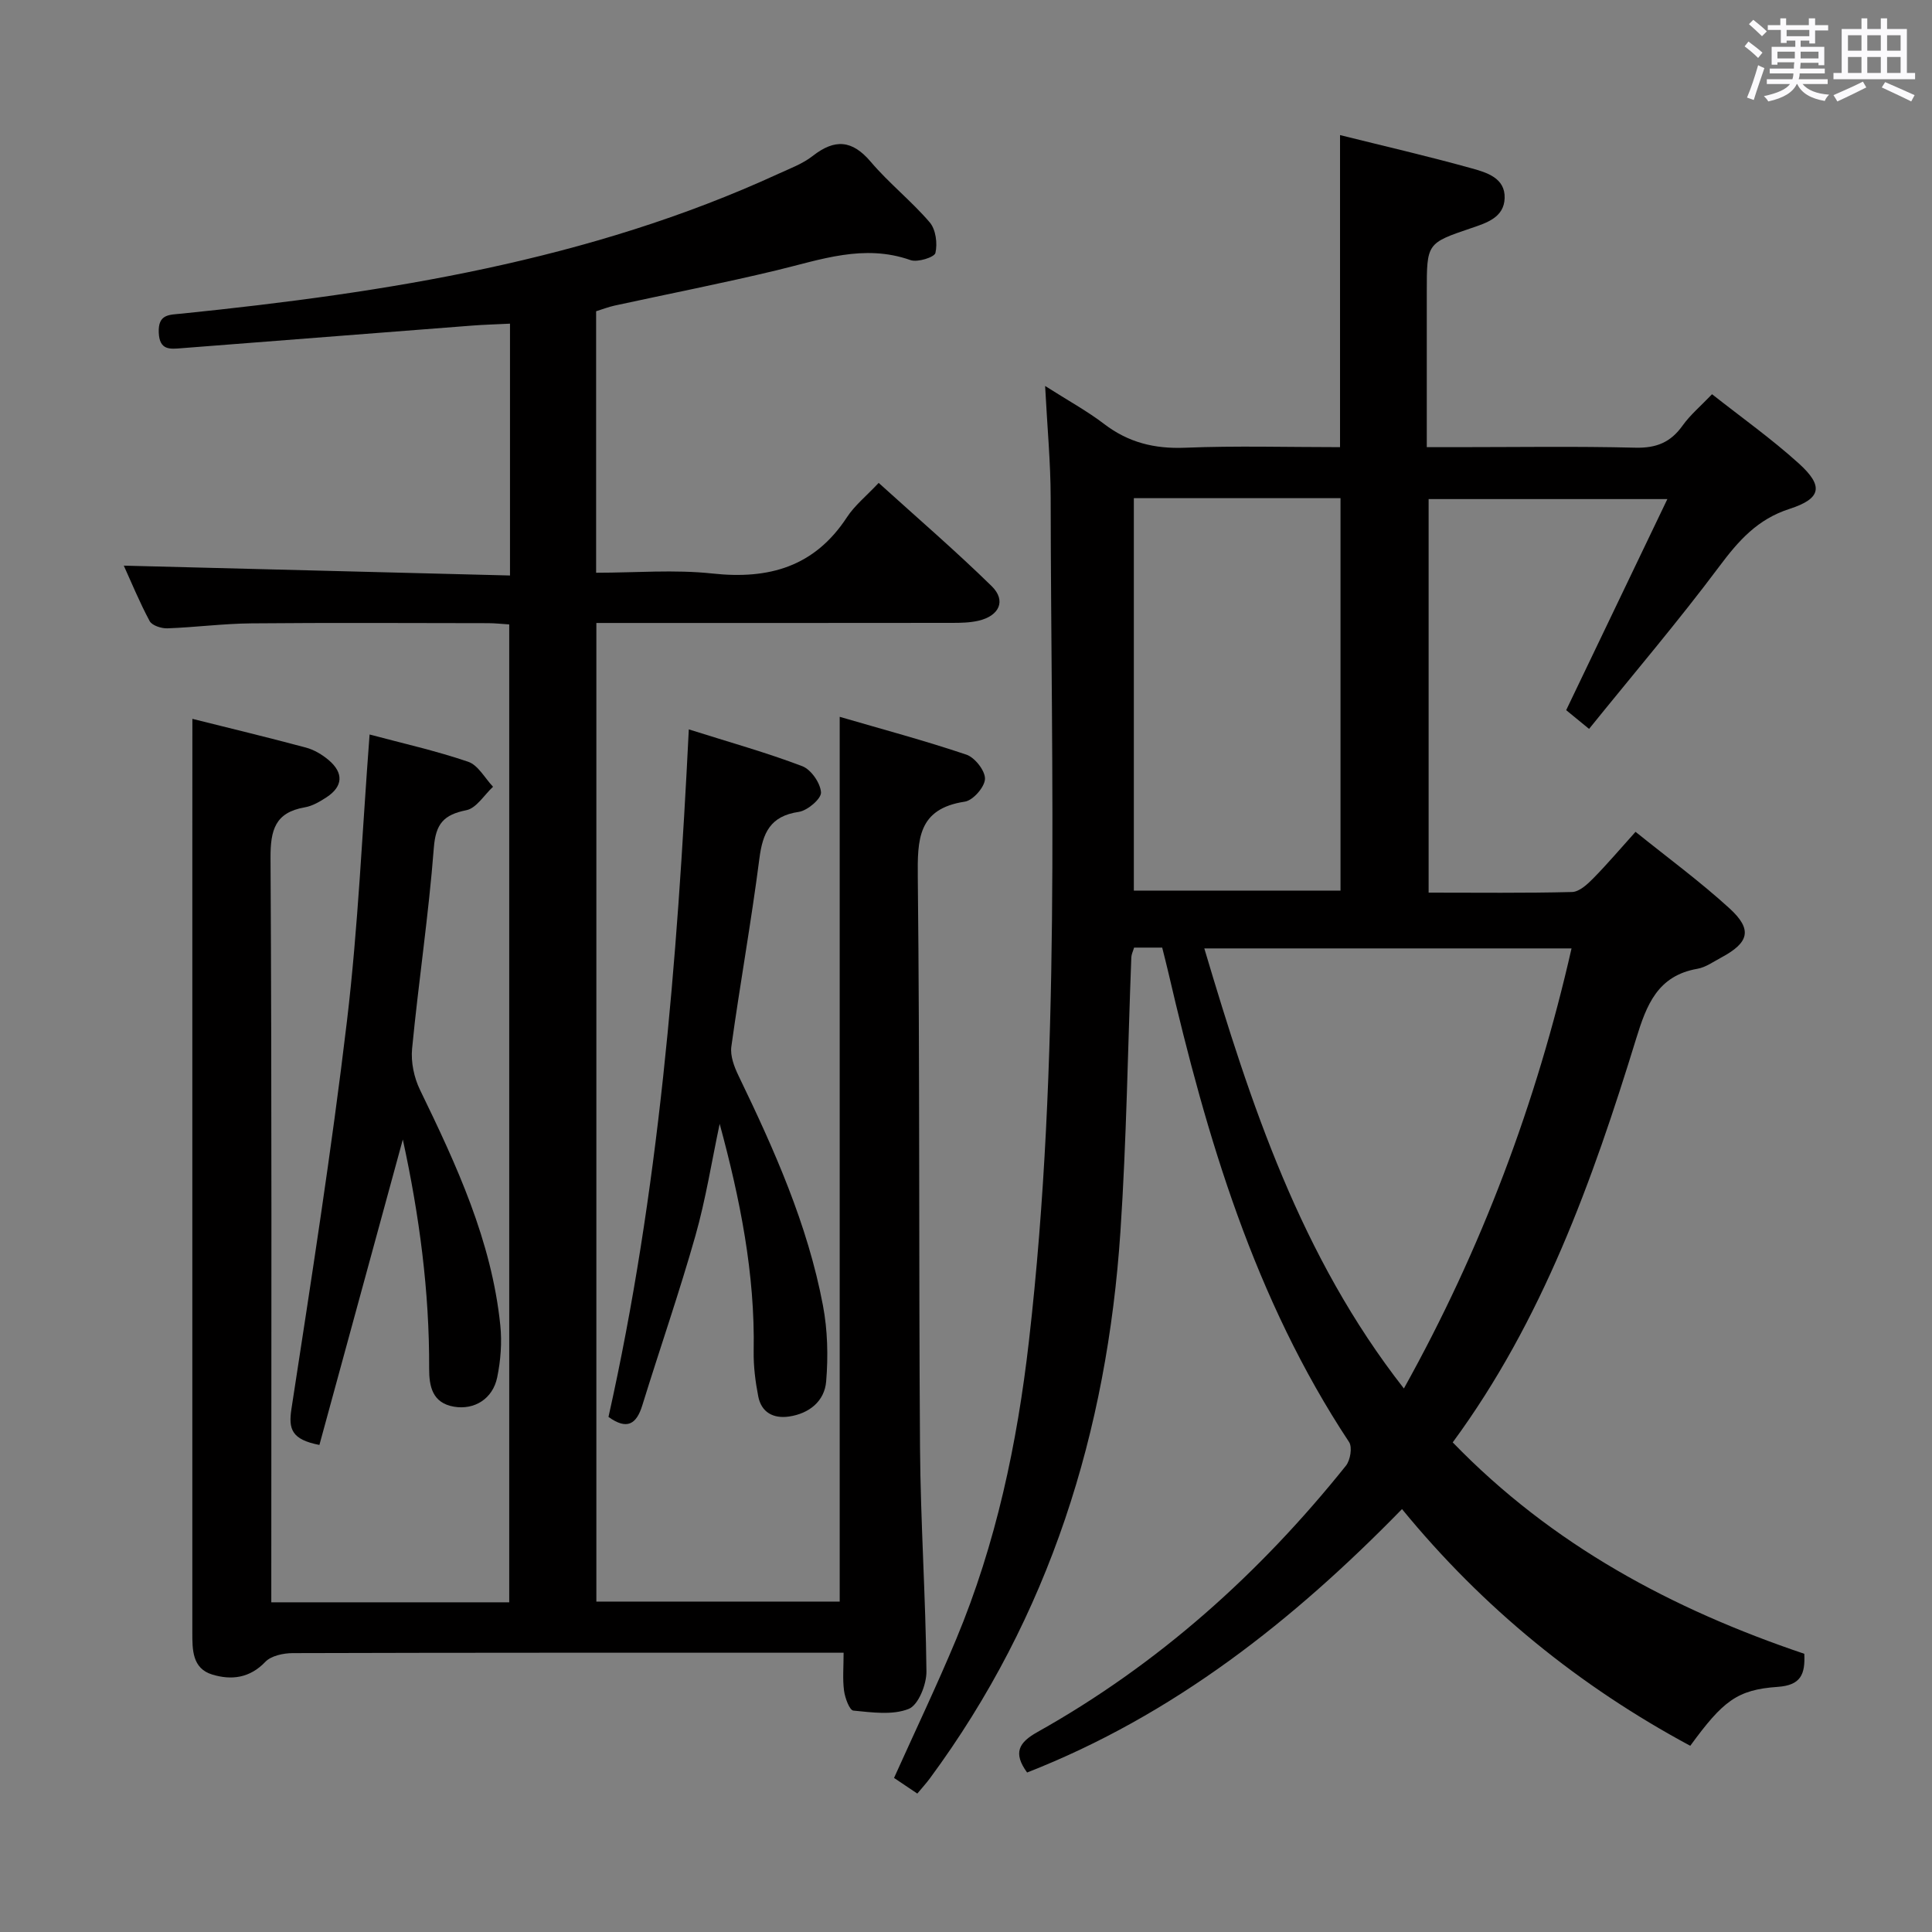 <svg enable-background="new 0 0 400 400" viewBox="0 0 400 400" xmlns="http://www.w3.org/2000/svg"><rect x="0" y="0" width="400" height="400" fill="#808080" stroke="none"/><path d="m361.2 9.6.8-1c.9.7 1.9 1.4 2.9 2.3l-.9 1.1c-1-1-2-1.8-2.8-2.4zm.5 10.6c.9-2.1 1.6-4.3 2.3-6.7.4.2.8.4 1.3.6-.7 2.1-1.5 4.3-2.2 6.6zm.4-15.2.9-.9c1 .8 2 1.6 2.8 2.4l-1 1c-.9-.9-1.8-1.7-2.7-2.5zm12.5-1.2h1.2v1.4h2.7v1.1h-2.7v2.7h-1.2v-.6h-1.8v1.3h4.9v3.8h-1.2v-.5h-3.7c0 .4-.1.9-.1 1.2h5.1v1h-5.2c0 .5-.1.9-.2 1.2h6v1h-5.2c1.1 1.3 2.9 2 5.5 2.2-.4.4-.7.8-.9 1.3-2.9-.5-4.8-1.6-5.7-3.5h-.1c-.8 1.7-2.7 2.9-5.9 3.6-.2-.4-.6-.8-.9-1.1 2.8-.6 4.6-1.4 5.4-2.5h-4.8v-1h5.3c.1-.3.2-.7.2-1.2h-4.9v-1h5c0-.4 0-.8.1-1.3h-3.5v.5h-1.2v-3.7h4.9v-1.3h-1.8v.5h-1.2v-2.7h-2.7v-1h2.6v-1.4h1.2v1.4h4.7v-1.4zm-6.6 8.3h3.6c0-.4 0-.9 0-1.4h-3.6zm1.9-4.6h4.7v-1.3h-4.7zm6.6 3.2h-3.7v1.4h3.7z" fill="#fbfafc"/><path d="m385.3 3.8h1.3v2.2h2.8v-2.2h1.3v2.2h4.1v9.1h1.7v1.3h-16.9v-1.3h1.7v-9.1h4.1v-2.2zm.4 13.1.7 1.2c-1.8.9-3.8 1.9-6 2.9-.2-.4-.5-.8-.8-1.3 2.3-1 4.3-1.9 6.1-2.8zm-3.1-6.4h2.8v-3.2h-2.8zm0 4.6h2.8v-3.3h-2.8zm4-4.6h2.8v-3.2h-2.8zm0 4.6h2.8v-3.3h-2.8zm3.7 1.9c2.1.9 4.1 1.8 6.1 2.7l-.7 1.3c-2.2-1.1-4.2-2-6.1-2.9zm3.2-9.7h-2.8v3.2h2.8v-3.1zm-2.8 7.8h2.8v-3.3h-2.8z" fill="#fbfafc"/><g fill="#010000"><path d="m212.65 366.98c-2.97-4.09-1.71-6.23 2.16-8.39 25.02-14.02 45.98-32.82 63.85-55.13.91-1.14 1.36-3.83.65-4.9-19.59-29.64-29.47-63-37.39-97.11-.4-1.74-.86-3.47-1.3-5.26-2.13 0-3.92 0-5.82 0-.22.76-.54 1.37-.57 1.99-.74 18.95-.99 37.93-2.26 56.85-2.76 41.3-14.64 79.56-39.49 113.22-.69.93-1.47 1.78-2.56 3.09-1.64-1.1-3.22-2.17-4.82-3.24 4.39-9.75 8.88-19.15 12.88-28.75 8.24-19.76 12.62-40.46 15.05-61.7 6.66-58.08 4.57-116.37 4.5-174.61-.01-7.25-.7-14.5-1.15-23.13 4.84 3.08 8.74 5.21 12.22 7.87 5.01 3.83 10.4 5.17 16.71 4.92 10.62-.43 21.27-.12 32.13-.12 0-21.67 0-42.88 0-64.61 9.08 2.26 18.23 4.37 27.28 6.89 3.06.85 6.95 1.98 6.8 6.18-.14 3.98-3.7 5.1-6.92 6.19-9.2 3.12-9.2 3.14-9.2 13.16v32.19h6.23c12.33 0 24.67-.2 36.99.11 4.29.1 7.25-1.09 9.72-4.55 1.62-2.27 3.83-4.12 6.12-6.52 6.09 4.8 12.32 9.23 17.95 14.32 5.18 4.68 4.72 7.28-1.91 9.42-6.64 2.14-10.54 6.57-14.52 11.89-8.54 11.42-17.8 22.29-26.98 33.66-2.3-1.88-3.67-3.01-4.74-3.88 6.97-14.54 13.77-28.71 20.95-43.7-17.27 0-33.16 0-49.43 0v81.48c10.11 0 19.91.12 29.7-.13 1.49-.04 3.16-1.58 4.36-2.8 2.91-2.95 5.59-6.12 8.78-9.66 6.68 5.38 13.37 10.29 19.46 15.85 4.79 4.38 4.07 7.08-1.72 10.18-1.61.86-3.22 2.03-4.95 2.33-8.21 1.44-10.5 7.44-12.66 14.46-9.05 29.45-19.43 58.37-37.98 83.59 20.64 21.32 45.5 34.55 72.79 43.77.21 4.25-.71 6.52-5.53 6.85-8.4.59-11.31 2.93-18.08 12.2-22.92-12.33-42.8-28.41-59.68-49.01-22.53 23.09-47.28 42.66-77.62 54.54zm78.01-79.51c16.1-28.91 27.45-59.15 34.71-91.11-25.58 0-50.74 0-76.03 0 9.6 32.25 19.92 63.75 41.32 91.11zm-55.91-184.33v81.25h42.79c0-27.35 0-54.25 0-81.25-14.36 0-28.34 0-42.79 0z"/><path d="m39.83 148.83c7.46 1.87 15.5 3.8 23.48 5.94 1.7.45 3.38 1.45 4.73 2.59 3.16 2.68 2.97 5.48-.44 7.71-1.38.9-2.92 1.81-4.5 2.08-6.14 1.07-7.12 4.68-7.09 10.5.28 49.33.16 98.65.16 147.98v6.11h49.26c0-67.37 0-134.74 0-202.46-1.49-.09-2.93-.26-4.38-.26-16.33-.02-32.66-.11-48.99.04-5.81.05-11.6.82-17.41 1.03-1.24.04-3.16-.58-3.66-1.49-2.1-3.91-3.79-8.04-5.36-11.49 26.7.68 53.2 1.35 79.96 2.04 0-18.02 0-34.79 0-52.14-2.7.14-5.28.2-7.85.4-20.05 1.55-40.09 3.12-60.14 4.68-2.4.19-4.57.48-4.73-3.21-.17-3.9 2.18-3.69 4.77-3.95 42.43-4.35 84.33-10.93 123.55-28.96 2.42-1.11 5.02-2.07 7.07-3.68 4.58-3.58 8.17-3.34 12.04 1.23 3.76 4.43 8.41 8.1 12.19 12.52 1.26 1.47 1.63 4.36 1.18 6.33-.2.89-3.7 2-5.16 1.48-9.65-3.41-18.59-.08-27.75 2.12-11.12 2.67-22.35 4.87-33.52 7.3-1.27.28-2.5.76-3.82 1.17v54.14c8.19 0 16.22-.69 24.08.16 11.71 1.27 21.14-1.4 27.85-11.65 1.61-2.46 4.02-4.39 6.57-7.11 8.05 7.29 15.96 14.1 23.4 21.38 3.05 2.99 1.59 6.16-2.76 7.16-1.75.4-3.62.44-5.43.44-22.66.03-45.33.02-67.99.02-1.79 0-3.59 0-5.67 0v202.61h50.38c0-60.65 0-121.45 0-183.18 8.66 2.53 17.54 4.9 26.23 7.83 1.75.59 3.9 3.33 3.85 5.02-.05 1.68-2.47 4.45-4.16 4.71-9.77 1.47-9.83 7.82-9.75 15.73.43 39.32.18 78.65.46 117.97.11 15.46 1.17 30.91 1.33 46.38.03 2.69-1.67 6.96-3.67 7.76-3.36 1.34-7.63.72-11.46.35-.8-.08-1.73-2.62-1.93-4.12-.32-2.41-.09-4.89-.09-7.86-2.34 0-3.96 0-5.58 0-36.16 0-72.32-.03-108.49.08-1.92.01-4.44.54-5.65 1.8-3.25 3.41-7.05 3.83-10.99 2.64-4.16-1.27-4.13-5.13-4.13-8.71 0-53.66 0-107.32 0-160.98.01-9.27.01-18.53.01-28.18z"/><path d="m149 232.68c-1.64 7.73-2.87 15.57-5.02 23.16-3.34 11.79-7.37 23.39-10.99 35.1-1.22 3.96-3.18 5.17-7.01 2.42 10.4-46.46 14.23-93.86 16.63-142.35 8.47 2.68 16.11 4.81 23.49 7.62 1.82.69 3.76 3.49 3.88 5.43.08 1.3-2.8 3.77-4.6 4.03-5.91.86-7.47 4.33-8.16 9.69-1.67 13-4 25.91-5.8 38.89-.27 1.93.59 4.21 1.49 6.06 7.38 15.28 14.3 30.76 17.47 47.54.97 5.11 1.1 10.52.67 15.72-.33 4.1-3.5 6.68-7.71 7.29-3.21.46-5.7-.84-6.35-4.16-.6-3.07-1-6.25-.95-9.37.3-16.03-2.83-31.55-7.04-47.07z"/><path d="m66.13 299.16c-5.78-1.12-6.43-3.29-5.79-7.46 4.1-26.72 8.3-53.43 11.49-80.27 2.33-19.59 3.16-39.36 4.69-59.36 6.72 1.8 13.68 3.35 20.4 5.64 2.07.7 3.46 3.39 5.16 5.18-1.83 1.69-3.44 4.43-5.52 4.85-4.68.94-6.35 2.78-6.74 7.79-1.07 13.89-3.16 27.7-4.5 41.58-.27 2.78.4 5.99 1.63 8.52 7.56 15.57 14.83 31.23 16.63 48.73.37 3.56.08 7.31-.64 10.81-.92 4.46-4.74 6.79-8.95 6.07-4.49-.77-5.15-4.23-5.14-7.9.07-15.98-2.03-31.68-5.45-47.42-5.78 21.18-11.49 42.09-17.27 63.24z"/></g></svg>